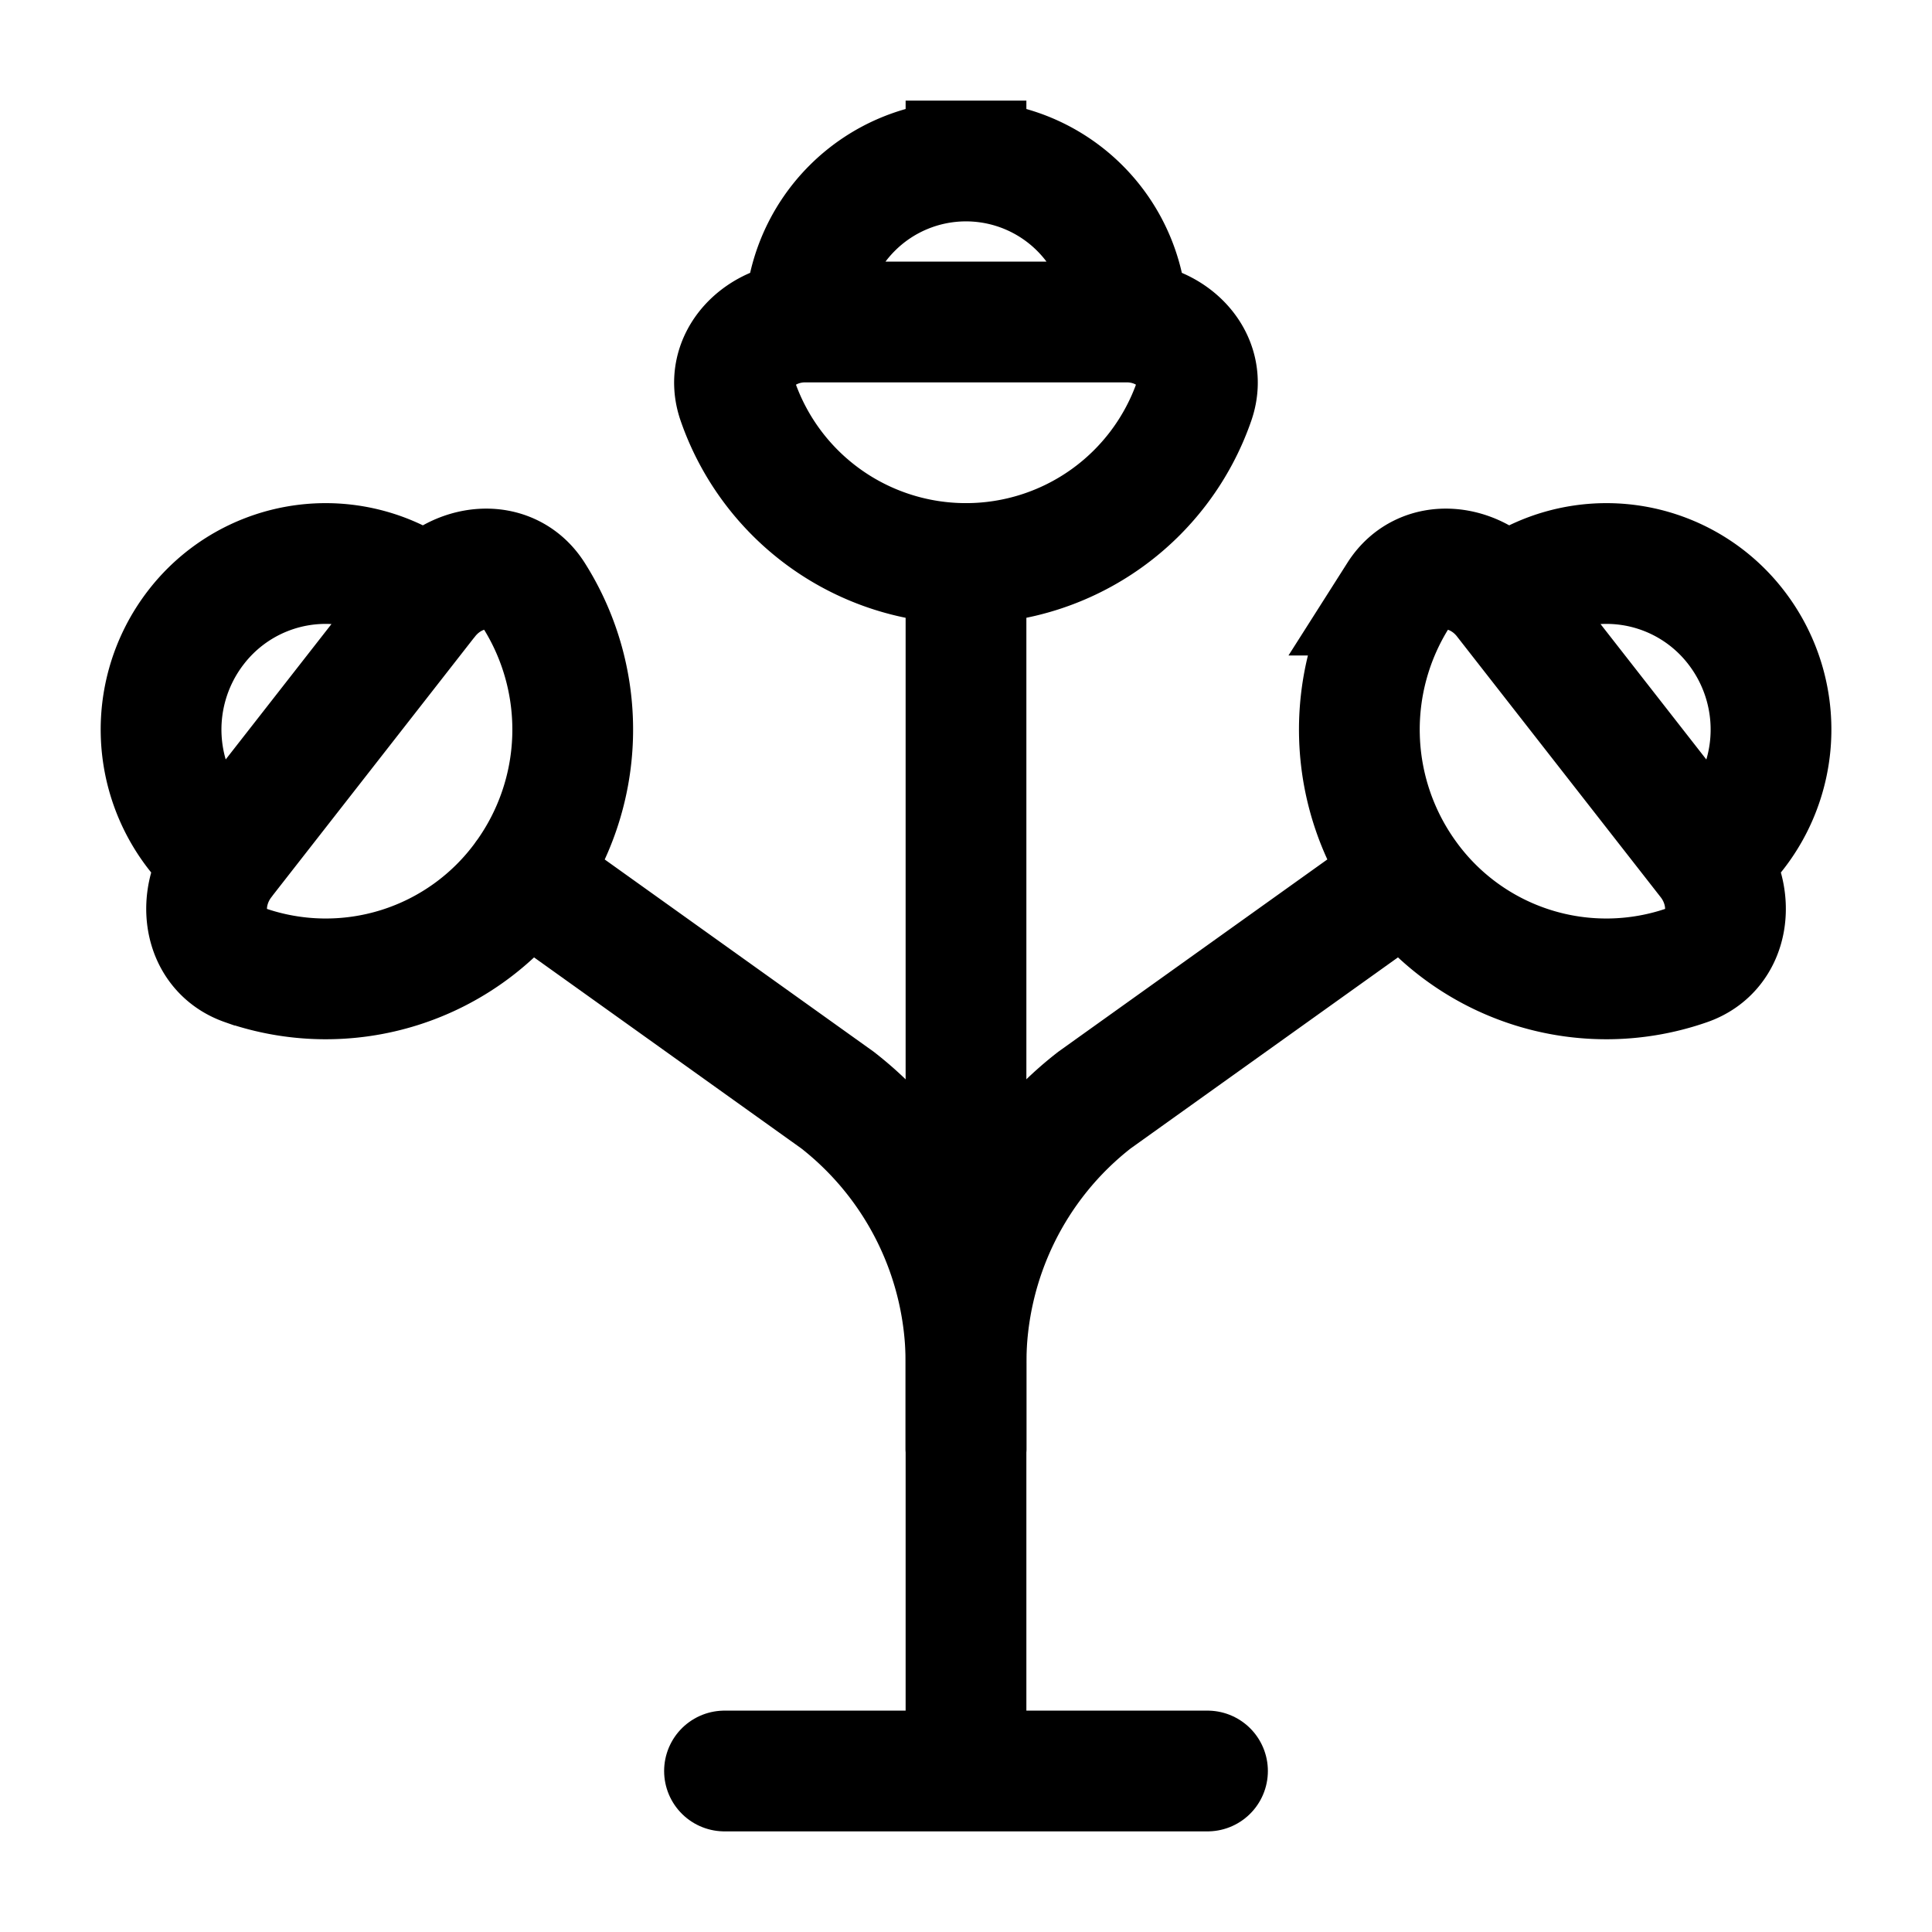 <svg xmlns="http://www.w3.org/2000/svg" xmlns:xlink="http://www.w3.org/1999/xlink" width="24" height="24" viewBox="0 0 24 24"><g fill="none" stroke="currentColor" stroke-width="1.5"><path stroke-linecap="round" d="M9 22h6m-3 0V7"/><path d="M12 7a3 3 0 0 0 2.835-2.018C15.016 4.46 14.552 4 14 4h-4c-.552 0-1.017.46-.836.982A3 3 0 0 0 12 7Zm0-5a2 2 0 0 1 2 2h-4a2 2 0 0 1 2-2Z"/><path stroke-linecap="round" d="M12 18v-1.063a4.14 4.14 0 0 0-1.597-3.272l-3.881-2.774m-3.743-.207l2.532-3.241M2.78 10.684c-.35.448-.274 1.118.26 1.305a3.05 3.05 0 0 0 3.483-1.098m-3.743-.207a2.076 2.076 0 0 1-.34-2.898a2.033 2.033 0 0 1 2.872-.343m0 0c.35-.448 1.013-.53 1.318-.05a3.12 3.12 0 0 1-.107 3.498"/><path stroke-linecap="round" d="M12 18v-1.063c0-1.282.59-2.49 1.597-3.272l3.881-2.774m3.743-.207l-2.532-3.241m2.532 3.241c.35.448.274 1.118-.26 1.305a3.05 3.05 0 0 1-3.483-1.098m3.743-.207a2.076 2.076 0 0 0 .34-2.898a2.033 2.033 0 0 0-2.872-.343m0 0c-.35-.448-1.013-.53-1.318-.05a3.12 3.12 0 0 0 .107 3.498"/></g></svg>